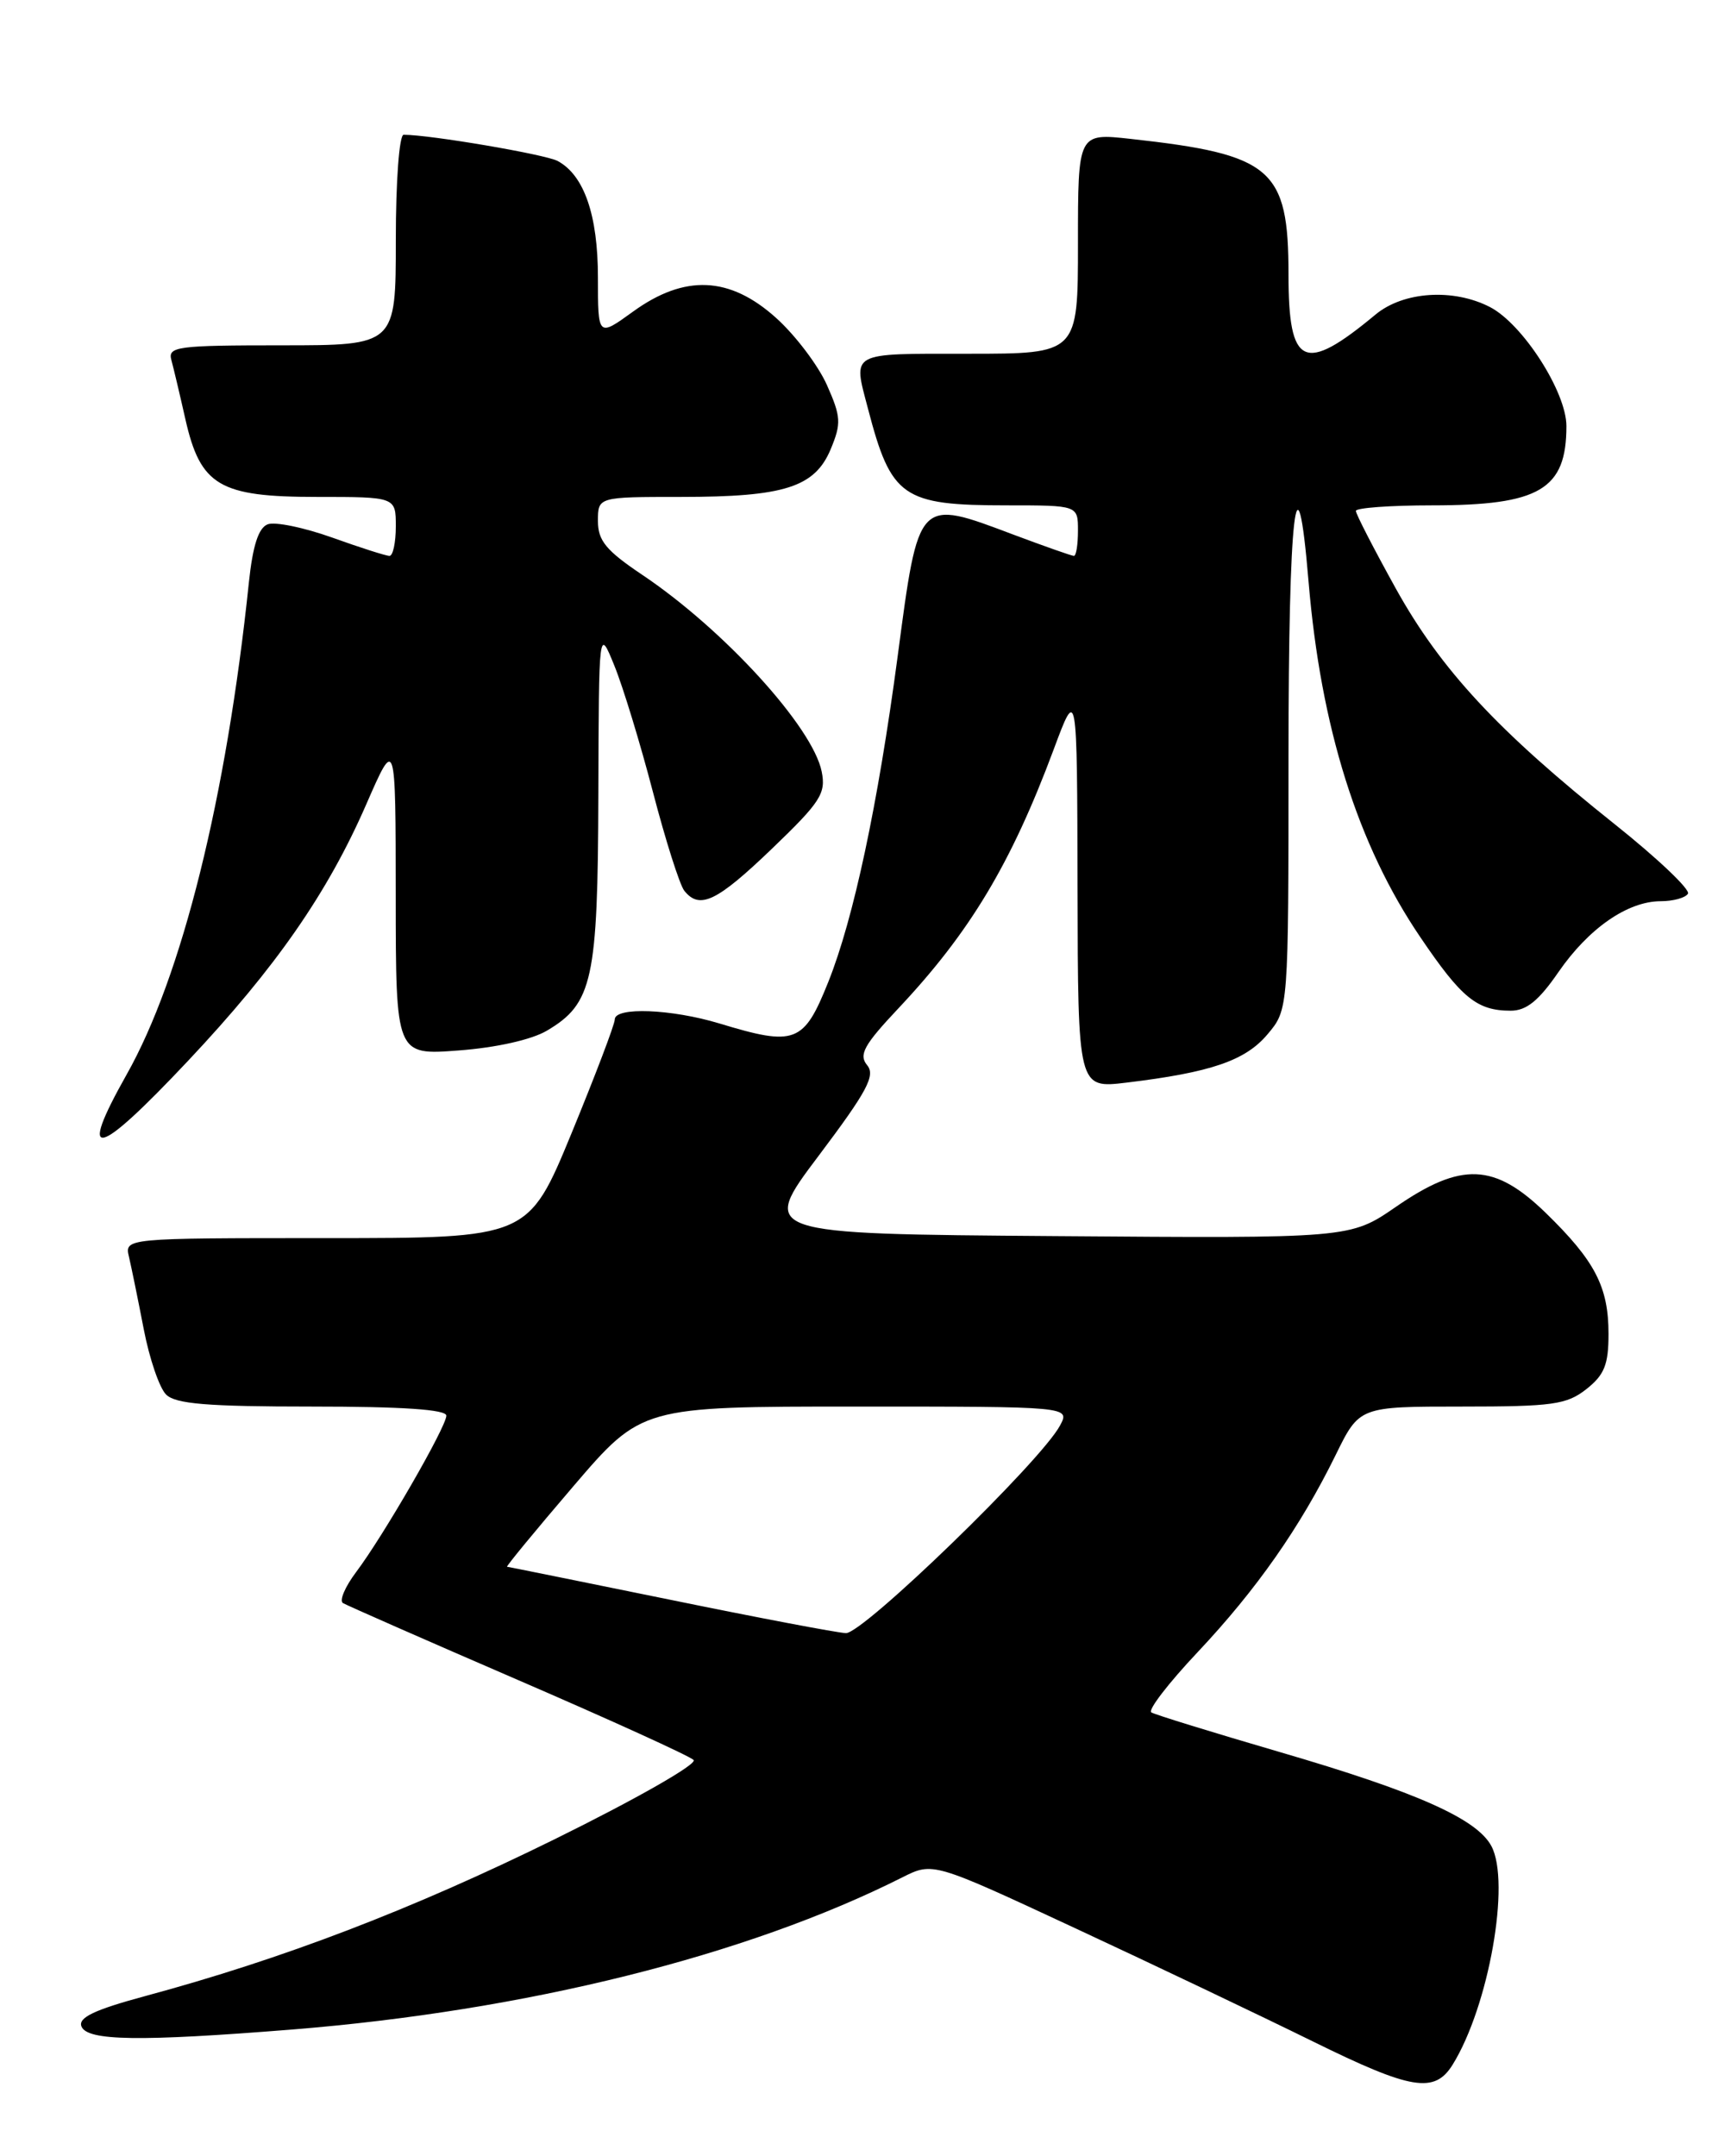 <?xml version="1.0" encoding="UTF-8" standalone="no"?>
<!DOCTYPE svg PUBLIC "-//W3C//DTD SVG 1.1//EN" "http://www.w3.org/Graphics/SVG/1.1/DTD/svg11.dtd" >
<svg xmlns="http://www.w3.org/2000/svg" xmlns:xlink="http://www.w3.org/1999/xlink" version="1.1" viewBox="0 0 204 256">
 <g >
 <path fill="currentColor"
d=" M 172.50 245.12 C 176.79 238.18 179.39 223.47 177.09 219.18 C 175.36 215.94 168.18 212.75 152.00 208.03 C 144.03 205.70 137.14 203.58 136.71 203.31 C 136.27 203.05 138.75 199.83 142.21 196.16 C 149.22 188.71 154.38 181.34 158.60 172.75 C 161.42 167.00 161.42 167.00 173.57 167.00 C 184.36 167.00 186.03 166.77 188.37 164.93 C 190.51 163.24 191.00 162.02 191.00 158.38 C 191.00 152.79 189.40 149.71 183.56 144.02 C 177.46 138.09 173.53 137.92 165.75 143.29 C 160.32 147.03 160.32 147.03 125.27 146.76 C 90.22 146.50 90.22 146.50 97.21 137.22 C 102.99 129.54 103.98 127.68 102.96 126.46 C 101.95 125.23 102.58 124.07 106.66 119.74 C 115.16 110.71 120.05 102.57 125.11 89.00 C 127.90 81.50 127.90 81.50 127.95 105.37 C 128.00 129.23 128.00 129.23 133.75 128.54 C 143.78 127.33 147.88 125.93 150.51 122.80 C 153.00 119.85 153.00 119.85 153.00 89.86 C 153.00 60.88 153.98 52.28 155.38 69.04 C 156.83 86.37 161.21 100.32 168.66 111.28 C 173.56 118.52 175.39 120.00 179.39 120.00 C 181.25 120.00 182.72 118.81 185.05 115.42 C 188.64 110.22 193.26 107.01 197.19 107.00 C 198.67 107.00 200.13 106.60 200.43 106.11 C 200.73 105.62 196.82 101.91 191.74 97.86 C 177.87 86.81 171.10 79.52 165.75 69.89 C 163.14 65.18 161.00 61.03 161.00 60.66 C 161.00 60.30 165.07 60.00 170.05 60.00 C 182.82 60.00 186.00 58.12 186.00 50.59 C 186.00 46.54 180.82 38.48 176.93 36.46 C 172.57 34.21 166.64 34.60 163.33 37.35 C 154.84 44.41 153.00 43.56 153.00 32.59 C 153.00 20.01 151.05 18.34 134.25 16.49 C 128.00 15.80 128.00 15.80 128.00 28.90 C 128.00 42.00 128.00 42.00 115.00 42.00 C 100.75 42.00 101.28 41.71 103.06 48.50 C 105.82 59.07 107.15 60.00 119.55 60.00 C 128.00 60.00 128.00 60.00 128.00 63.00 C 128.00 64.65 127.79 66.00 127.52 66.00 C 127.26 66.00 124.06 64.87 120.40 63.50 C 108.93 59.18 109.10 59.00 106.58 78.00 C 104.24 95.56 101.36 109.07 98.36 116.57 C 95.44 123.87 94.44 124.25 85.41 121.51 C 79.72 119.79 73.00 119.53 73.00 121.04 C 73.00 121.61 70.69 127.68 67.87 134.54 C 62.73 147.00 62.73 147.00 38.76 147.00 C 14.78 147.00 14.78 147.00 15.32 149.25 C 15.61 150.49 16.40 154.35 17.07 157.82 C 17.74 161.30 18.93 164.79 19.72 165.57 C 20.83 166.69 24.61 167.00 37.07 167.00 C 47.77 167.00 53.00 167.35 53.00 168.08 C 53.00 169.40 45.53 182.35 42.28 186.66 C 40.97 188.40 40.27 190.05 40.72 190.33 C 41.17 190.60 50.53 194.72 61.52 199.47 C 72.51 204.22 81.89 208.49 82.36 208.96 C 82.84 209.44 75.50 213.62 65.86 218.37 C 48.93 226.71 33.57 232.59 17.21 237.00 C 11.21 238.62 9.27 239.55 9.67 240.59 C 10.34 242.32 16.55 242.41 34.60 240.97 C 62.39 238.75 88.65 232.21 107.14 222.90 C 110.78 221.07 110.78 221.07 127.64 228.92 C 136.91 233.23 149.64 239.30 155.92 242.39 C 167.61 248.15 170.35 248.60 172.50 245.12 Z  M 22.34 125.94 C 32.75 114.88 38.89 106.04 43.49 95.50 C 46.98 87.50 46.98 87.50 46.99 106.39 C 47.00 125.29 47.00 125.29 54.46 124.72 C 58.91 124.39 63.14 123.44 64.94 122.37 C 70.38 119.16 70.99 116.33 71.05 94.35 C 71.11 74.50 71.11 74.50 72.95 79.03 C 73.97 81.53 76.03 88.28 77.53 94.03 C 79.03 99.79 80.71 105.06 81.25 105.75 C 83.07 108.04 85.12 107.05 91.66 100.77 C 97.44 95.22 98.09 94.21 97.57 91.61 C 96.51 86.32 85.95 74.74 76.25 68.24 C 71.96 65.36 71.00 64.19 71.00 61.86 C 71.00 59.00 71.00 59.00 80.85 59.00 C 93.14 59.00 96.75 57.85 98.64 53.33 C 99.91 50.27 99.87 49.49 98.19 45.71 C 97.16 43.40 94.45 39.81 92.16 37.75 C 86.65 32.79 81.30 32.55 75.15 37.01 C 71.00 40.01 71.00 40.01 71.00 32.96 C 71.00 25.53 69.36 20.80 66.21 19.11 C 64.74 18.33 51.07 16.00 47.93 16.00 C 47.41 16.00 47.00 21.48 47.00 28.50 C 47.00 41.00 47.00 41.00 33.43 41.00 C 21.00 41.00 19.91 41.15 20.35 42.75 C 20.61 43.71 21.36 46.87 22.01 49.76 C 23.80 57.67 26.05 59.00 37.63 59.00 C 47.00 59.00 47.00 59.00 47.00 62.50 C 47.00 64.42 46.66 66.00 46.25 66.00 C 45.84 66.00 42.77 65.02 39.43 63.82 C 36.09 62.63 32.65 61.92 31.79 62.25 C 30.69 62.67 30.01 64.79 29.55 69.18 C 26.89 94.69 21.60 115.97 15.02 127.61 C 9.12 138.08 11.41 137.56 22.34 125.94 Z  M 79.50 189.92 C 69.05 187.79 60.37 186.03 60.21 186.02 C 60.05 186.01 63.58 181.72 68.05 176.50 C 76.18 167.00 76.18 167.00 101.62 167.00 C 127.07 167.00 127.07 167.00 125.87 169.25 C 123.61 173.50 102.45 194.00 100.44 193.90 C 99.37 193.85 89.95 192.06 79.50 189.92 Z "/>
</g>
</svg>